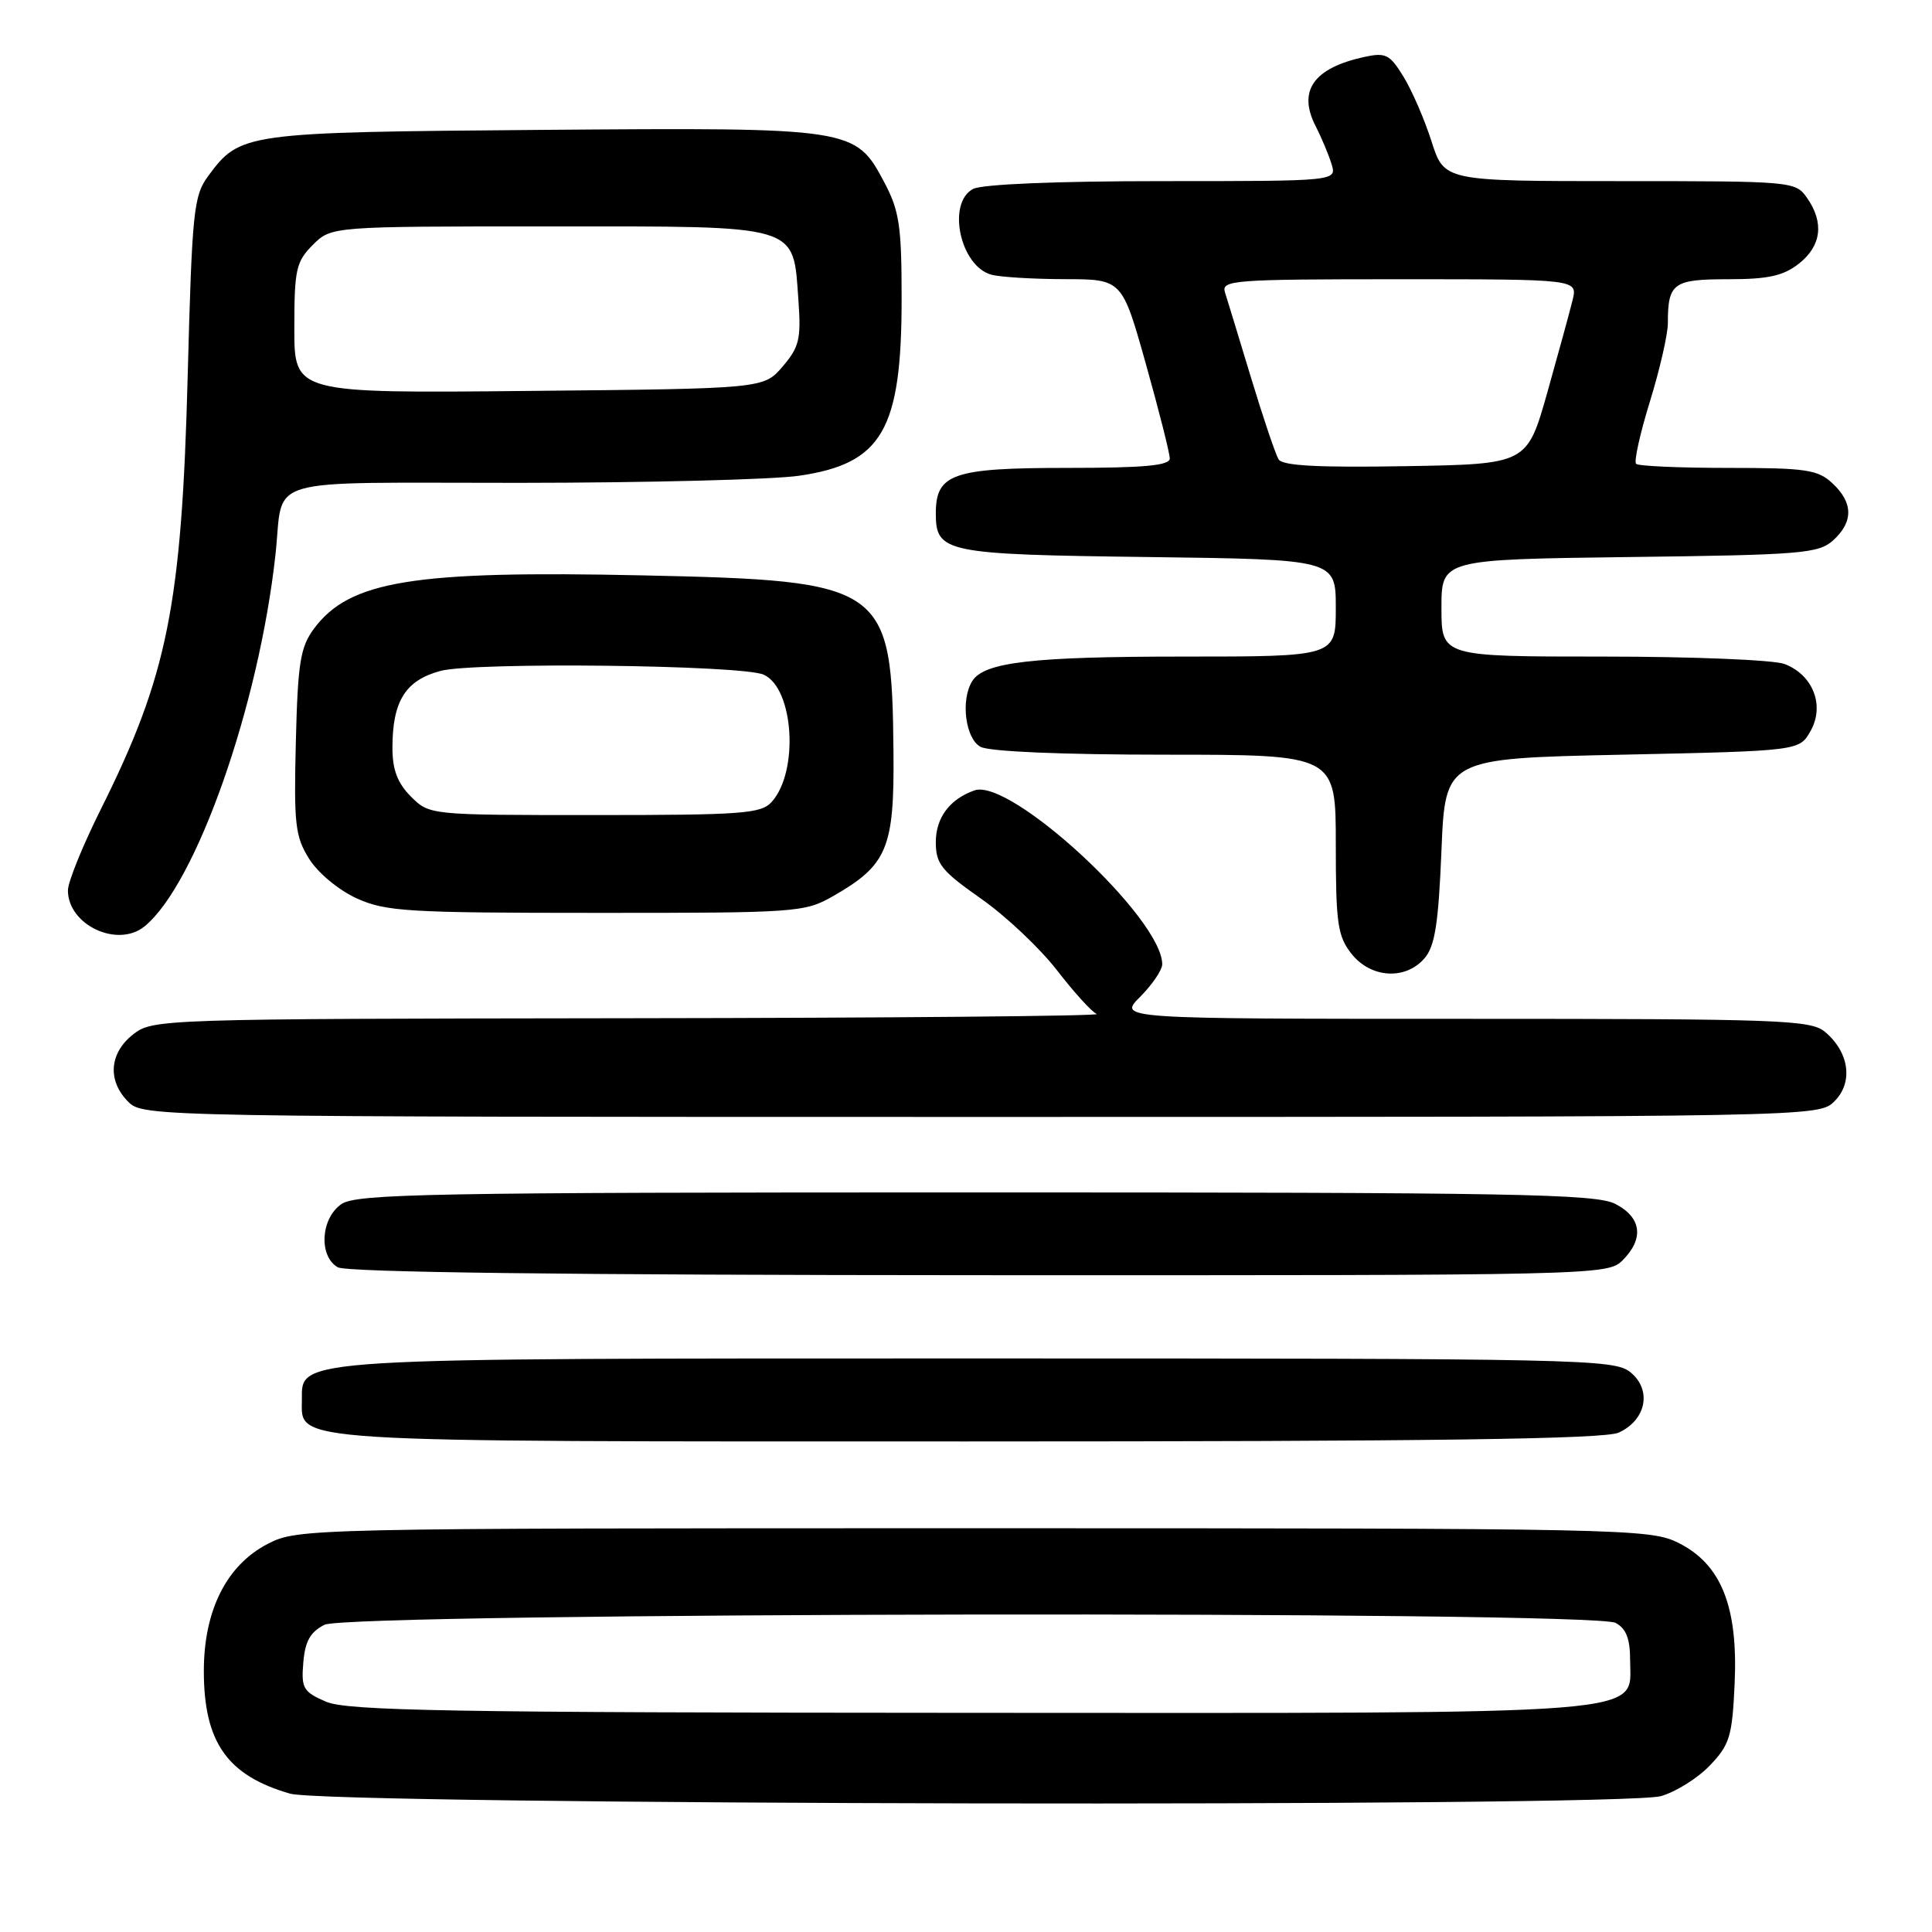 <?xml version="1.0" encoding="UTF-8" standalone="no"?>
<!DOCTYPE svg PUBLIC "-//W3C//DTD SVG 1.1//EN" "http://www.w3.org/Graphics/SVG/1.1/DTD/svg11.dtd" >
<svg xmlns="http://www.w3.org/2000/svg" xmlns:xlink="http://www.w3.org/1999/xlink" version="1.1" viewBox="0 0 256 256">
 <g >
 <path fill="currentColor"
d=" M 220.06 238.00 C 222.01 237.46 224.94 235.63 226.55 233.95 C 229.20 231.18 229.53 230.11 229.85 223.06 C 230.31 212.85 228.06 207.25 222.38 204.43 C 218.64 202.57 215.38 202.50 129.00 202.50 C 40.62 202.50 39.45 202.53 35.50 204.56 C 30.02 207.38 27.00 213.39 27.01 221.46 C 27.02 230.87 30.12 235.27 38.44 237.67 C 43.69 239.18 214.68 239.49 220.06 238.00 Z  M 214.48 189.83 C 218.14 188.16 218.92 184.17 216.04 181.83 C 213.89 180.09 209.71 180.00 129.84 180.00 C 38.25 180.00 40.00 179.89 40.00 185.47 C 40.00 191.20 36.87 191.00 128.18 191.00 C 190.04 191.00 212.58 190.69 214.48 189.83 Z  M 215.00 167.00 C 217.87 164.13 217.52 161.32 214.05 159.53 C 211.48 158.19 200.66 158.00 129.27 158.00 C 56.83 158.00 47.19 158.18 45.22 159.56 C 42.49 161.47 42.21 166.44 44.75 167.92 C 45.90 168.59 75.07 168.95 129.75 168.97 C 211.69 169.00 213.03 168.97 215.00 167.00 Z  M 243.09 145.91 C 245.58 143.42 245.04 139.45 241.85 136.75 C 239.94 135.14 236.14 135.00 193.97 135.00 C 148.15 135.00 148.15 135.00 151.08 132.08 C 152.68 130.47 154.00 128.53 154.00 127.77 C 154.00 121.68 133.89 103.05 129.12 104.73 C 125.84 105.89 124.00 108.35 124.00 111.59 C 124.00 114.47 124.74 115.39 129.98 119.07 C 133.27 121.37 137.80 125.65 140.06 128.57 C 142.31 131.49 144.68 134.10 145.33 134.36 C 145.97 134.63 118.10 134.88 83.38 134.92 C 21.11 135.00 20.23 135.03 17.63 137.07 C 14.47 139.56 14.21 143.21 17.00 146.00 C 18.98 147.98 20.33 148.00 130.00 148.00 C 241.00 148.00 241.00 148.00 243.09 145.91 Z  M 188.76 126.97 C 190.14 125.37 190.60 122.39 191.00 112.72 C 191.50 100.50 191.50 100.50 214.96 100.00 C 238.43 99.50 238.43 99.50 239.92 96.84 C 241.81 93.47 240.23 89.42 236.45 87.98 C 235.03 87.44 224.22 87.00 212.43 87.00 C 191.00 87.00 191.00 87.00 191.00 80.56 C 191.00 74.13 191.00 74.13 215.90 73.81 C 238.72 73.53 240.97 73.34 242.90 71.60 C 245.60 69.15 245.57 66.61 242.81 64.04 C 240.87 62.23 239.31 62.00 228.98 62.00 C 222.57 62.00 217.09 61.76 216.79 61.46 C 216.49 61.16 217.31 57.44 218.62 53.21 C 219.93 48.97 221.00 44.30 221.00 42.83 C 221.00 37.51 221.70 37.00 228.97 37.00 C 234.29 37.00 236.29 36.56 238.37 34.93 C 241.35 32.58 241.73 29.49 239.44 26.22 C 237.91 24.03 237.53 24.00 214.63 24.00 C 191.37 24.00 191.37 24.00 189.69 18.75 C 188.77 15.86 187.10 12.00 185.98 10.18 C 184.15 7.19 183.62 6.93 180.75 7.55 C 174.04 9.03 171.94 12.02 174.32 16.70 C 175.11 18.24 176.06 20.51 176.44 21.75 C 177.13 24.00 177.13 24.00 154.00 24.00 C 139.97 24.00 130.11 24.41 128.93 25.04 C 125.43 26.91 127.23 35.29 131.37 36.40 C 132.54 36.72 136.91 36.98 141.09 36.99 C 148.68 37.00 148.68 37.00 151.84 48.25 C 153.58 54.44 155.00 60.06 155.00 60.75 C 155.00 61.69 151.60 62.00 141.33 62.00 C 126.23 62.00 124.00 62.78 124.00 68.03 C 124.00 73.23 125.21 73.47 152.15 73.81 C 177.00 74.13 177.00 74.13 177.00 80.56 C 177.00 87.00 177.00 87.00 156.74 87.00 C 136.78 87.00 130.42 87.74 128.84 90.23 C 127.26 92.71 127.91 97.88 129.93 98.96 C 131.10 99.59 140.79 100.00 154.43 100.00 C 177.00 100.00 177.00 100.00 177.00 111.87 C 177.00 122.35 177.24 124.04 179.07 126.37 C 181.63 129.62 186.24 129.91 188.76 126.97 Z  M 19.15 122.75 C 25.97 117.20 34.30 93.56 36.50 73.50 C 37.67 62.93 34.02 64.00 68.82 63.98 C 85.69 63.97 102.37 63.55 105.87 63.04 C 116.90 61.44 119.48 56.98 119.47 39.50 C 119.47 29.95 119.17 27.93 117.18 24.17 C 113.33 16.92 113.10 16.89 71.70 17.21 C 32.30 17.53 31.83 17.59 27.59 23.32 C 25.66 25.93 25.45 27.92 24.87 49.82 C 24.07 80.24 22.21 89.50 13.36 107.23 C 10.96 112.03 9.00 116.87 9.00 117.98 C 9.00 122.56 15.58 125.66 19.15 122.75 Z  M 110.41 118.73 C 117.57 114.63 118.51 112.39 118.39 99.68 C 118.18 77.49 117.40 76.94 85.14 76.24 C 54.74 75.58 46.31 76.95 41.59 83.32 C 39.79 85.76 39.46 87.83 39.20 98.32 C 38.93 109.22 39.11 110.85 40.97 113.81 C 42.14 115.68 44.88 117.95 47.27 119.04 C 51.11 120.78 54.02 120.96 79.00 120.96 C 105.63 120.97 106.62 120.90 110.41 118.73 Z  M 43.19 225.48 C 40.18 224.18 39.90 223.70 40.19 220.30 C 40.42 217.47 41.12 216.24 43.00 215.29 C 46.26 213.65 211.02 213.40 214.07 215.04 C 215.48 215.79 216.00 217.14 216.00 220.01 C 216.00 227.36 220.51 227.00 128.30 226.96 C 59.41 226.93 45.98 226.69 43.19 225.48 Z  M 169.42 60.87 C 169.02 60.22 167.38 55.37 165.78 50.09 C 164.18 44.82 162.63 39.71 162.32 38.75 C 161.80 37.12 163.35 37.00 185.40 37.00 C 209.04 37.00 209.04 37.00 208.38 39.75 C 208.01 41.26 206.50 46.77 205.03 52.00 C 202.34 61.50 202.34 61.50 186.25 61.77 C 174.70 61.97 169.94 61.72 169.42 60.87 Z  M 39.00 43.51 C 39.00 35.71 39.23 34.68 41.45 32.45 C 43.91 30.00 43.91 30.00 72.80 30.00 C 106.35 30.00 105.06 29.61 105.80 39.86 C 106.16 44.93 105.90 46.00 103.70 48.57 C 101.18 51.50 101.18 51.50 70.09 51.80 C 39.00 52.11 39.00 52.11 39.00 43.51 Z  M 54.45 105.55 C 52.67 103.76 52.00 102.00 52.00 99.09 C 52.00 92.91 53.72 90.15 58.36 88.90 C 62.83 87.70 98.36 88.11 101.20 89.40 C 105.19 91.22 105.88 102.22 102.26 106.25 C 100.86 107.82 98.38 108.00 78.80 108.00 C 56.91 108.00 56.91 108.00 54.45 105.55 Z "/>
</g>
</svg>